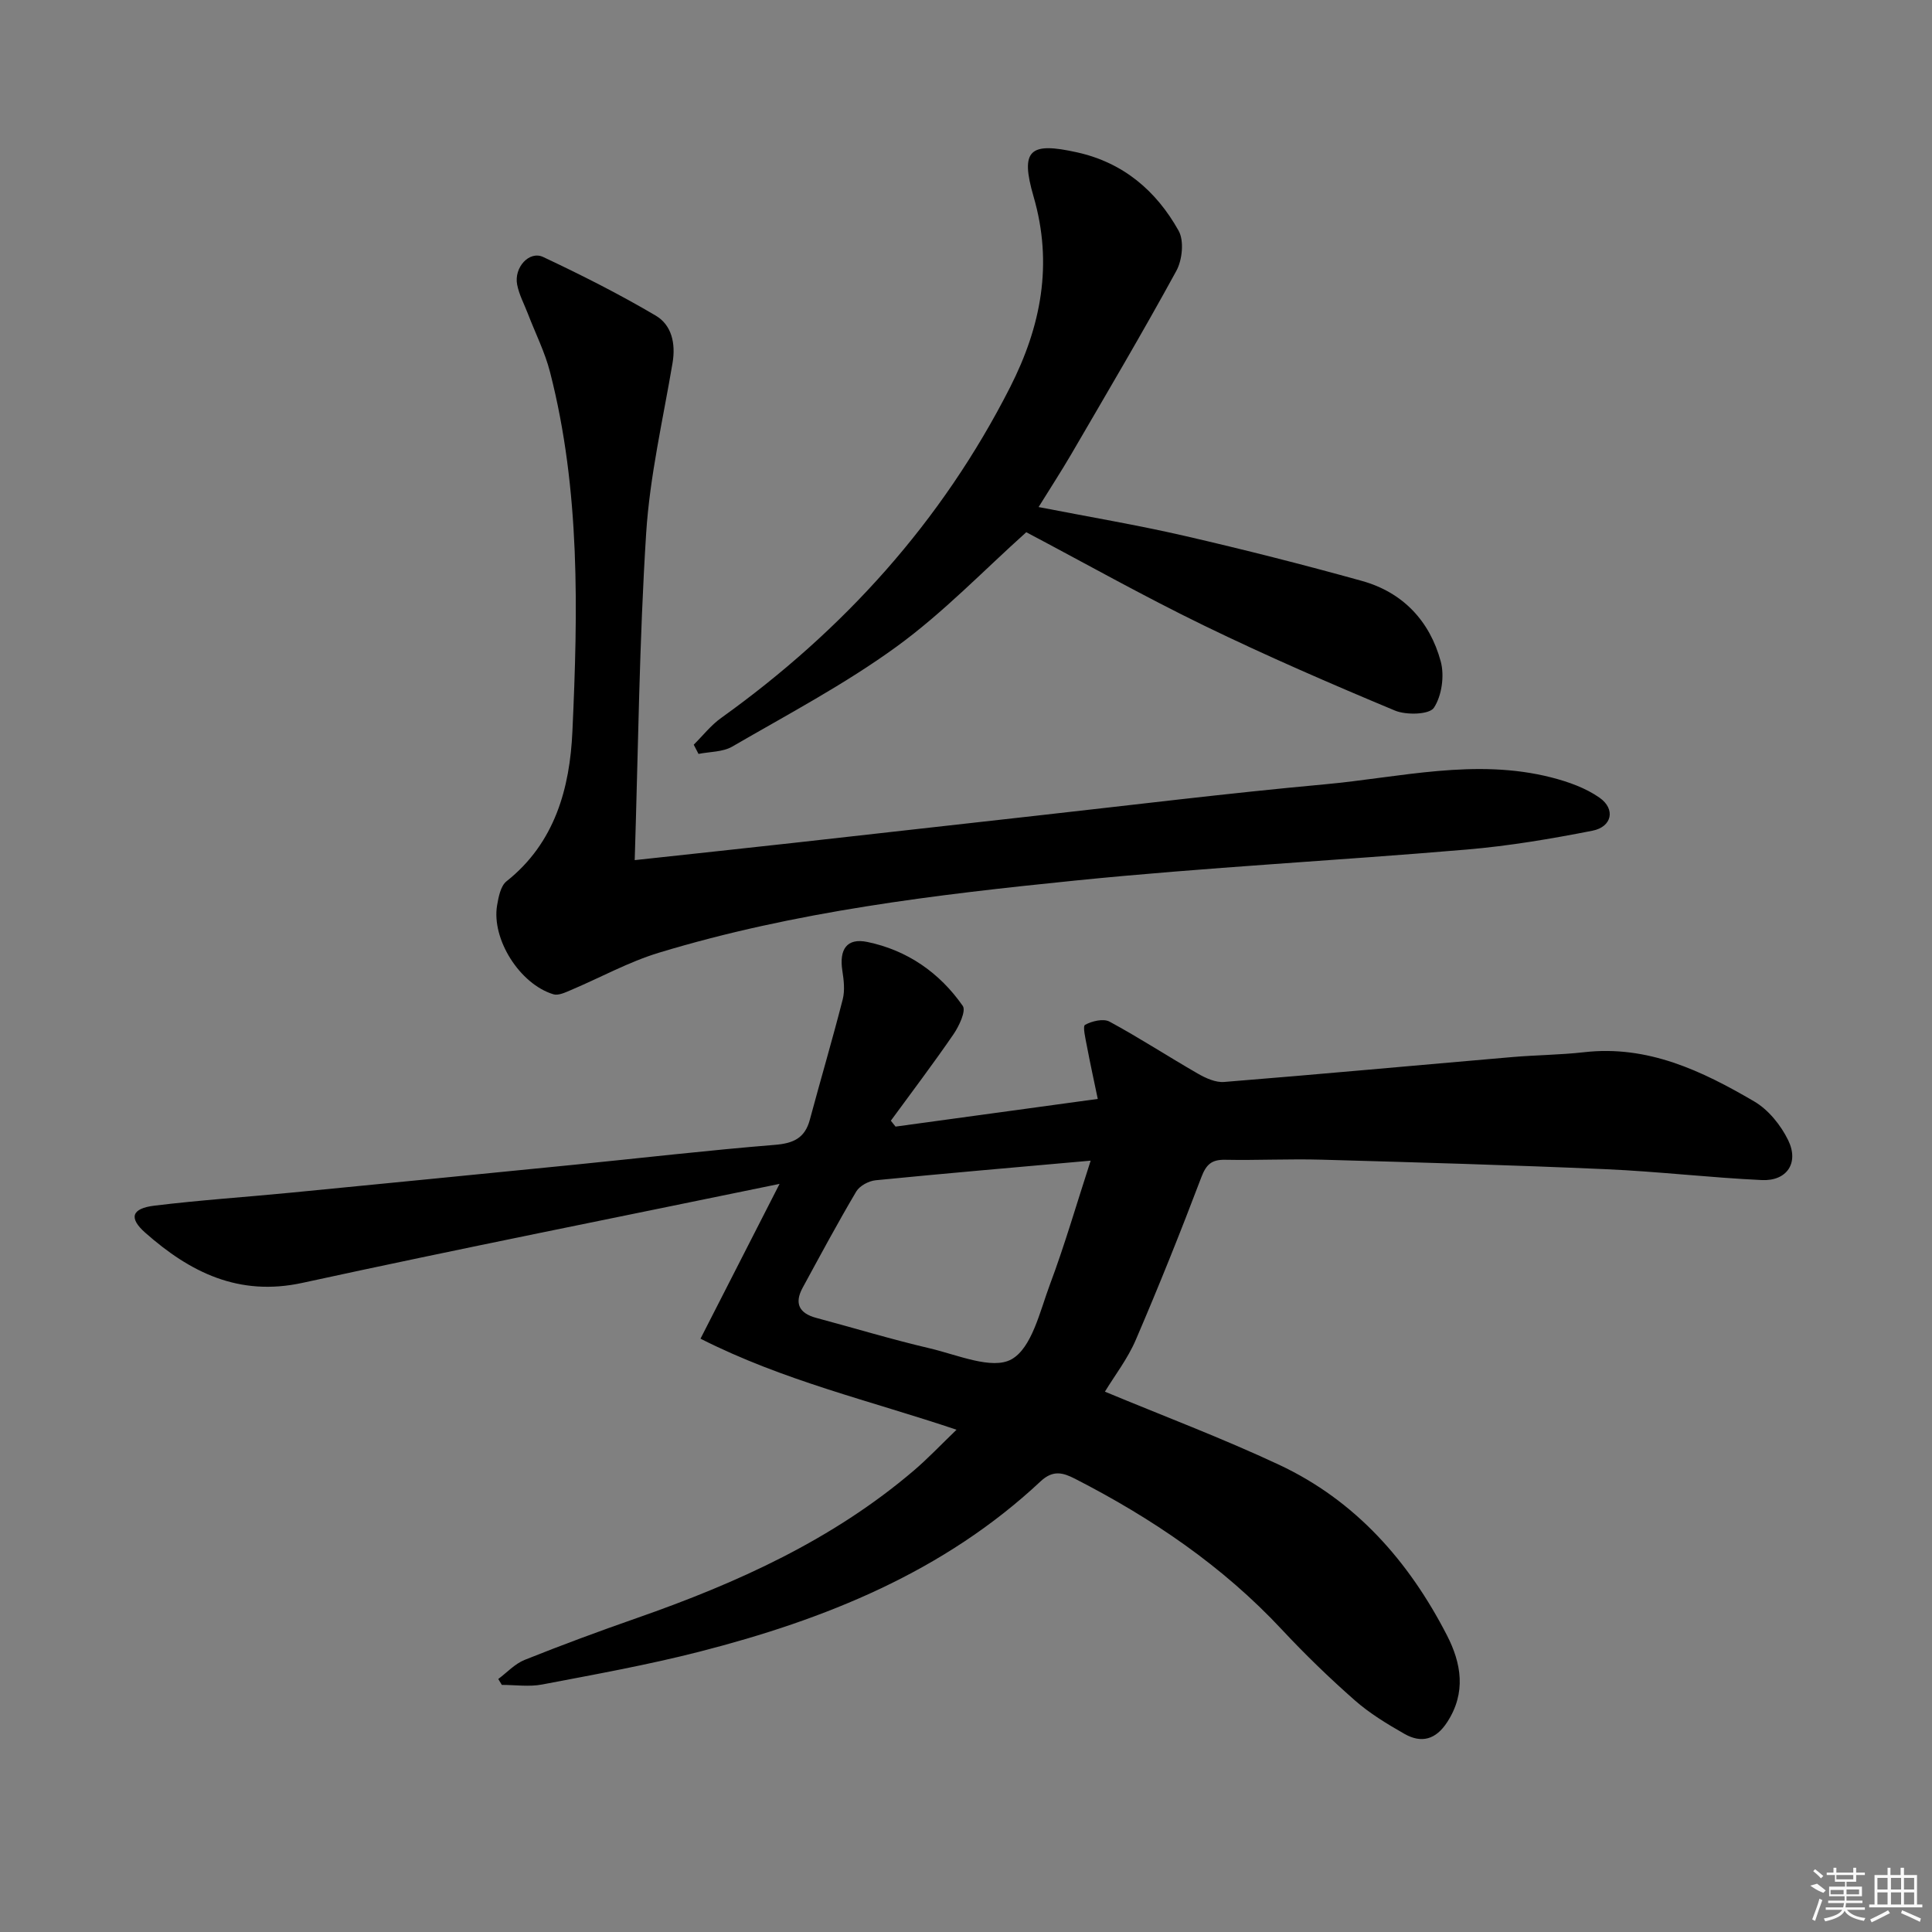 <svg enable-background="new 0 0 400 400" viewBox="0 0 400 400" xmlns="http://www.w3.org/2000/svg"><rect x="0" y="0" width="400" height="400" fill="#808080" stroke="none"/><path d="m161.4 245.11c-33.87 6.99-66.38 13.44-98.77 20.49-13.21 2.88-23.31-2.2-32.57-10.39-3.46-3.06-2.8-5.02 1.9-5.59 9.39-1.15 18.84-1.77 28.26-2.69 19.52-1.9 39.03-3.83 58.55-5.77 13.89-1.39 27.75-3 41.66-4.13 3.85-.31 6.22-1.4 7.24-5.21 2.23-8.32 4.68-16.59 6.81-24.93.47-1.85.22-3.97-.08-5.91-.68-4.4.9-6.84 5.16-5.96 8.24 1.7 14.97 6.35 19.77 13.24.72 1.04-.76 4.17-1.91 5.86-4.17 6.08-8.63 11.96-12.98 17.91.32.41.64.81.97 1.22 13.59-1.86 27.18-3.72 41.87-5.73-.78-3.76-1.57-7.34-2.25-10.94-.28-1.51-.91-4.11-.38-4.4 1.43-.78 3.8-1.35 5.07-.66 6.21 3.36 12.14 7.23 18.26 10.75 1.63.94 3.68 1.88 5.46 1.74 19.87-1.6 39.73-3.44 59.59-5.15 4.97-.43 9.98-.45 14.93-1.01 13.19-1.51 24.42 3.86 35.23 10.19 2.94 1.72 5.51 4.91 7.03 8.02 2.3 4.71-.27 8.5-5.44 8.26-10.78-.5-21.52-1.78-32.3-2.25-19.61-.86-39.23-1.42-58.85-1.97-6.66-.19-13.33.15-19.99.02-2.78-.05-3.9.95-4.91 3.6-4.29 11.32-8.8 22.57-13.58 33.69-1.68 3.92-4.38 7.4-6.39 10.72 12.01 5 24.27 9.61 36.09 15.15 15.8 7.41 26.83 19.95 34.72 35.28 2.99 5.81 4.02 11.88.07 17.97-2.36 3.65-5.34 4.46-8.88 2.44-3.59-2.05-7.21-4.24-10.29-6.96-5.24-4.61-10.28-9.49-15.05-14.6-12.3-13.19-26.94-23.1-42.87-31.26-2.47-1.26-4.54-1.86-7.11.55-20.01 18.74-44.58 28.59-70.61 35.26-10.74 2.75-21.7 4.72-32.6 6.8-2.68.51-5.55.08-8.33.08-.25-.41-.49-.81-.74-1.22 1.81-1.35 3.44-3.15 5.47-3.96 7.69-3.08 15.46-5.95 23.28-8.68 20.68-7.23 40.45-16.15 57.3-30.53 2.88-2.46 5.49-5.22 8.83-8.44-17.96-6.04-35.77-10.12-53.01-18.85 5.39-10.57 10.48-20.52 16.37-32.05zm64.41-4.81c-15.83 1.41-30.18 2.64-44.51 4.06-1.43.14-3.31 1.14-4.01 2.31-3.88 6.55-7.48 13.27-11.12 19.96-1.74 3.21-.73 5.27 2.81 6.22 7.84 2.1 15.62 4.46 23.52 6.31 5.68 1.33 12.9 4.5 16.9 2.28 4.24-2.35 5.9-9.95 7.98-15.51 3.06-8.17 5.49-16.58 8.43-25.63z"/><path d="m131.41 178.08c11.79-1.28 22.34-2.4 32.88-3.57 16.67-1.85 33.34-3.75 50.01-5.6 19.97-2.22 39.93-4.69 59.94-6.52 15.61-1.43 31.23-5.46 46.99-1.42 3.46.89 7.05 2.16 9.93 4.18 3.37 2.36 2.6 6.04-1.46 6.84-8.61 1.69-17.31 3.16-26.04 3.9-26.98 2.3-54.04 3.69-80.97 6.41-29.06 2.94-58.13 6.41-86.24 14.94-6.3 1.91-12.18 5.18-18.29 7.76-1.13.48-2.55 1.16-3.57.86-6.98-2.1-12.86-11.43-11.67-18.43.3-1.74.73-4.01 1.95-4.97 10.06-7.97 13.11-19.35 13.64-31.01 1.14-24.91 1.66-49.92-4.63-74.41-1.06-4.14-3.04-8.05-4.58-12.07-.77-2.01-1.83-3.96-2.23-6.04-.69-3.55 2.51-7.08 5.39-5.72 7.92 3.73 15.77 7.69 23.31 12.14 3.28 1.94 4.15 5.73 3.48 9.76-1.98 11.75-4.72 23.47-5.47 35.31-1.42 22.24-1.64 44.53-2.37 67.66z"/><path d="m215.03 104.98c10.52 2.05 20.47 3.72 30.28 5.98 12.28 2.83 24.5 5.93 36.65 9.31 8.49 2.36 14.07 8.31 16.33 16.68.8 2.96.22 7.11-1.42 9.59-.94 1.42-5.71 1.55-8.05.58-13.32-5.56-26.58-11.31-39.55-17.61-12.55-6.1-24.73-12.95-36.79-19.32-8.68 7.77-17.13 16.62-26.87 23.7-10.7 7.78-22.53 14.02-34 20.68-1.96 1.14-4.64 1.05-6.99 1.52-.33-.64-.66-1.27-.99-1.91 1.88-1.86 3.55-4.02 5.68-5.54 25.32-18.14 45.65-40.59 59.82-68.46 6.39-12.57 8.93-25.47 4.86-39.48-2.82-9.72-.8-11.34 8.99-9.16 9.61 2.13 16.42 7.98 21.04 16.23 1.17 2.09.76 6.06-.47 8.31-6.99 12.8-14.43 25.37-21.77 37.98-2.07 3.54-4.31 6.98-6.75 10.92z"/><g fill="#fafafa"><path d="m374.8 390.4 1.4-.4c.7.5 1.3 1 1.8 1.4l-.5.5c-1.5-.6-2.1-1.1-2.7-1.5zm1 7.3-.6-.3c.5-1.4 1.1-2.8 1.5-4.3.2.1.4.2.6.3-.5 1.3-1 2.8-1.5 4.3zm-.4-10.3.4-.4c.4.3 1 .8 1.7 1.4l-.5.5c-.4-.5-1-1-1.6-1.5zm2.5.3h1.7v-1h.6v1h3.5v-1h.6v1h1.8v.5h-1.8v1.4h-2v1h3.2v2h-3.2v.9h3.3v.5h-3.4c0 .3-.1.6-.1.9h4v.5h-3.7c.7.9 1.9 1.5 3.8 1.7-.1.2-.2.4-.3.6-2.1-.4-3.5-1.1-4-2.1-.4 1-1.8 1.7-4 2.2-.1-.2-.2-.4-.3-.6 2.1-.4 3.4-1 3.8-1.8h-3.4v-.5h3.6c.1-.3.1-.6.2-.9h-3.3v-.5h3.4c0-.3 0-.6 0-.9h-3.2v-2h3.3v-1h-2.1v-1.4h-1.7v-.5zm1.1 3.5v1h2.7c0-.3 0-.4 0-.4 0-.1 0-.2 0-.2 0-.1 0-.2 0-.3h-2.7zm1.2-3v.9h3.5v-.9zm4.7 3h-2.6v.6.4h2.6z"/><path d="m393.6 386.7h.6v1.5h2.7v6.1h1.1v.6h-11v-.6h1.1v-6.1h2.7v-1.5h.6v1.5h2.1v-1.5zm-2.7 8.8.4.6c-1.2.6-2.5 1.3-3.8 1.9-.1-.2-.2-.4-.3-.6 1.2-.6 2.5-1.2 3.7-1.9zm-2.2-6.7v2.4h2.1v-2.4zm0 3v2.5h2.1v-2.5zm2.8-3v2.4h2.1v-2.4zm0 3v2.5h2.1v-2.5zm6 6.1c-1.4-.7-2.7-1.3-3.9-1.8l.2-.6c1.5.6 2.7 1.2 3.9 1.7zm-1.2-9.1h-2.1v2.4h2.1zm-2.1 3v2.5h2.1v-2.5z"/></g></svg>
